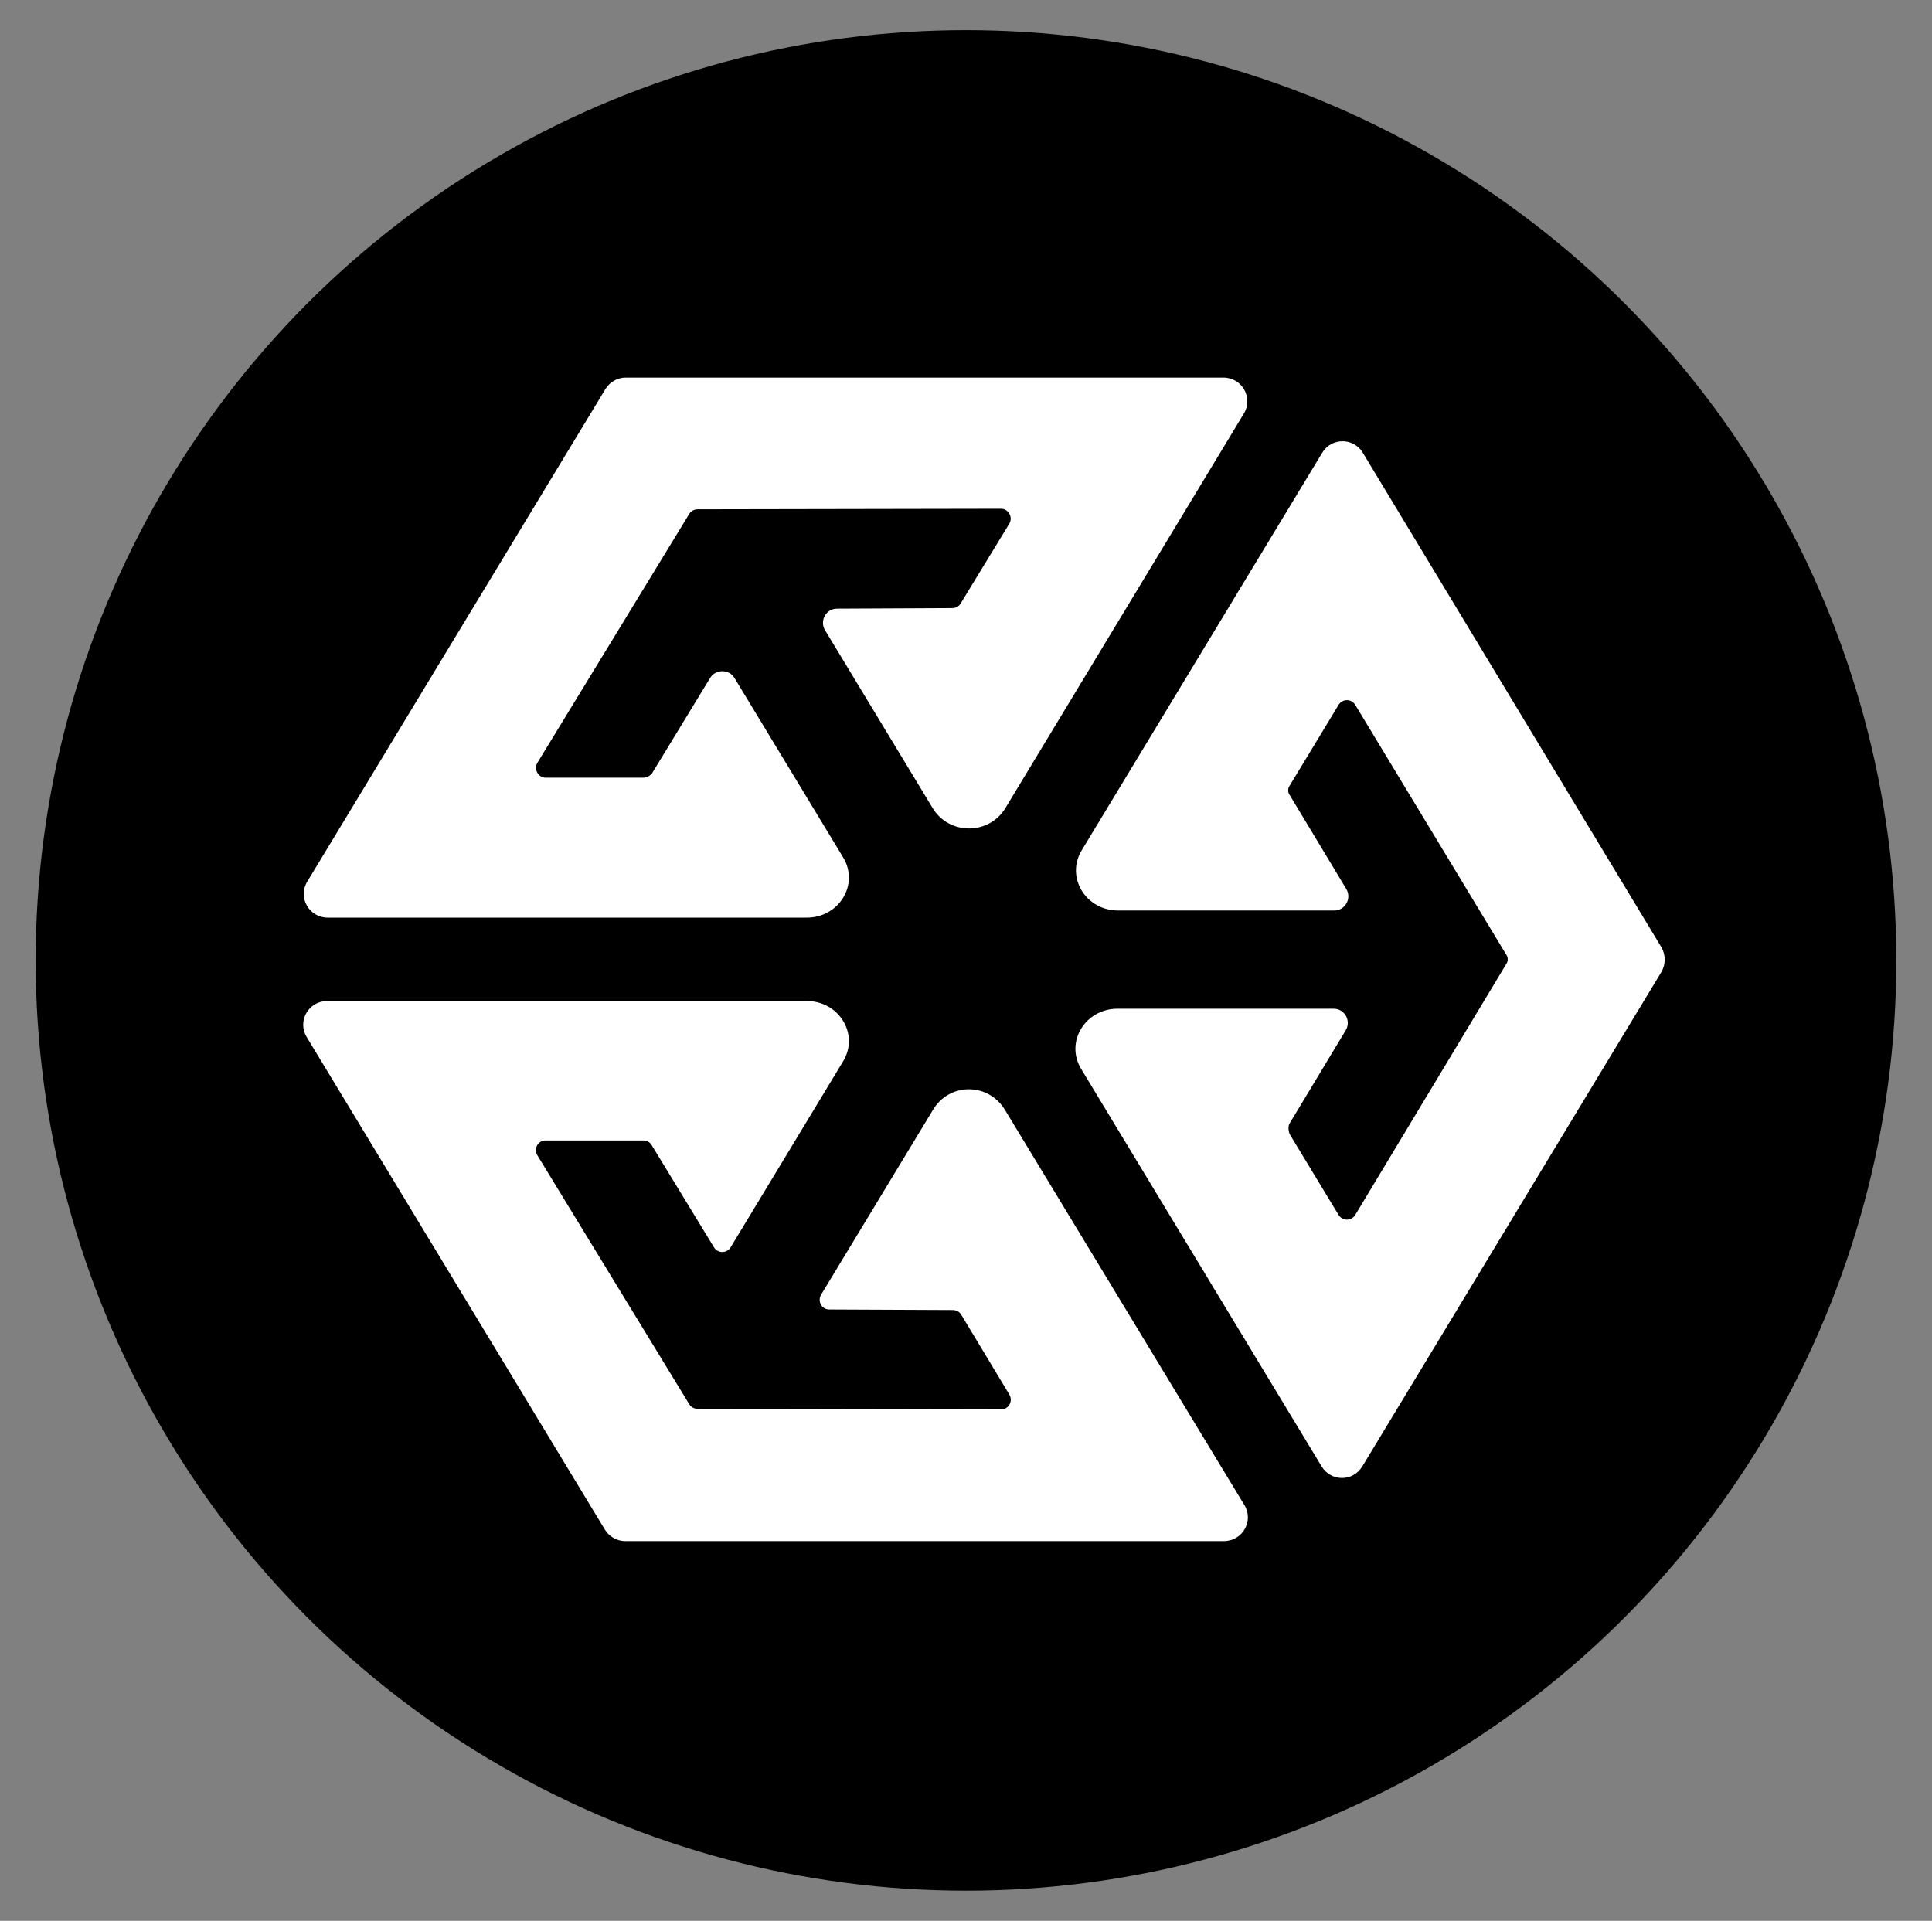 <?xml version="1.0" encoding="utf-8"?>
<!-- Generator: Adobe Illustrator 20.0.0, SVG Export Plug-In . SVG Version: 6.00 Build 0)  -->
<svg version="1.1" id="Livello_1" xmlns="http://www.w3.org/2000/svg" xmlns:xlink="http://www.w3.org/1999/xlink" x="0px" y="0px"
	 viewBox="0 0 352 350" style="enable-background:new 0 0 352 350;" xml:space="preserve">
<rect x="0" y="0" width="352" height="350" fill="#808080" stroke="none"/>
<style type="text/css">
	.st0{fill:#FD3C53;}
	.st1{clip-path:url(#SVGID_2_);}
	.st2{fill:#FFFFFF;}
</style>
<g>
	<g>
		<circle class="text-primary-200 fill-current " cx="176" cy="175" r="169.5"/>
		<g>
			<g>
				<g>
					<defs>
						<rect id="SVGID_1_" x="44.6" y="30.8" width="267" height="284"/>
					</defs>
					<clipPath id="SVGID_2_">
						<use xlink:href="#SVGID_1_"  style="overflow:visible;"/>
					</clipPath>
					<g class="st1">
						<path class="st2" d="M234.9,204.8l10.3-17.1c1-1.7-0.2-3.9-2.2-3.9h-39.4c-5.9,0-9.6,6.1-6.6,11l43.8,72.4
							c1.7,2.8,5.7,2.8,7.4,0l54.5-90.1c0.8-1.4,0.8-3.1,0-4.5l-54.4-90.1c-1.7-2.8-5.7-2.8-7.4,0l-43.8,72.4c-3,4.9,0.7,11,6.6,11
							h39.4c2,0,3.2-2.2,2.2-3.9L235,144.9c-0.4-0.5-0.4-1.3,0-1.8l8.9-14.7c0.7-1.1,2.3-1.1,3,0l27.5,45.5c0.4,0.5,0.4,1.3,0,1.8
							l-27.5,45.7c-0.7,1.1-2.3,1.1-3,0l-8.9-14.7C234.7,206,234.7,205.3,234.9,204.8z"/>
						<path class="st2" d="M117.2,141.7H99.4c-1.3,0-2.2-1.5-1.5-2.7l27.7-45.4c0.3-0.5,0.9-0.8,1.5-0.8l55.3-0.1
							c1.3,0,2.2,1.5,1.5,2.7L175,110c-0.3,0.5-0.9,0.8-1.5,0.8l-21,0.1c-2,0-3.2,2.2-2.2,3.9l19.6,32.4c3,5,10.3,5,13.3,0
							l43.4-71.8c1.8-2.9-0.3-6.6-3.7-6.6H114c-1.5,0-2.9,0.8-3.7,2.1L56,160.6c-1.8,2.9,0.3,6.6,3.7,6.6H147c5.9,0,9.6-6.1,6.6-11
							l-19.8-32.7c-1-1.6-3.4-1.6-4.4,0l-10.6,17.4C118.4,141.4,117.8,141.7,117.2,141.7z"/>
						<path class="st2" d="M170,202.2l-20.4,33.7c-0.7,1.2,0.1,2.7,1.5,2.7l22.5,0.1c0.6,0,1.2,0.3,1.5,0.8l8.8,14.6
							c0.7,1.2-0.1,2.7-1.5,2.7l-55.3-0.1c-0.6,0-1.2-0.3-1.5-0.8l-27.7-45.4c-0.7-1.2,0.1-2.7,1.5-2.7h17.8c0.6,0,1.2,0.3,1.5,0.8
							l11.4,18.7c0.7,1.1,2.3,1.1,3,0l20.5-33.9c3-4.9-0.7-11-6.6-11H59.6c-3.4,0-5.5,3.7-3.7,6.6l54.3,89.7
							c0.8,1.3,2.2,2.1,3.7,2.1H223c3.4,0,5.5-3.7,3.7-6.6l-43.5-71.8C180.2,197.2,173,197.2,170,202.2z"/>
					</g>
				</g>
			</g>
		</g>
	</g>
</g>
</svg>
